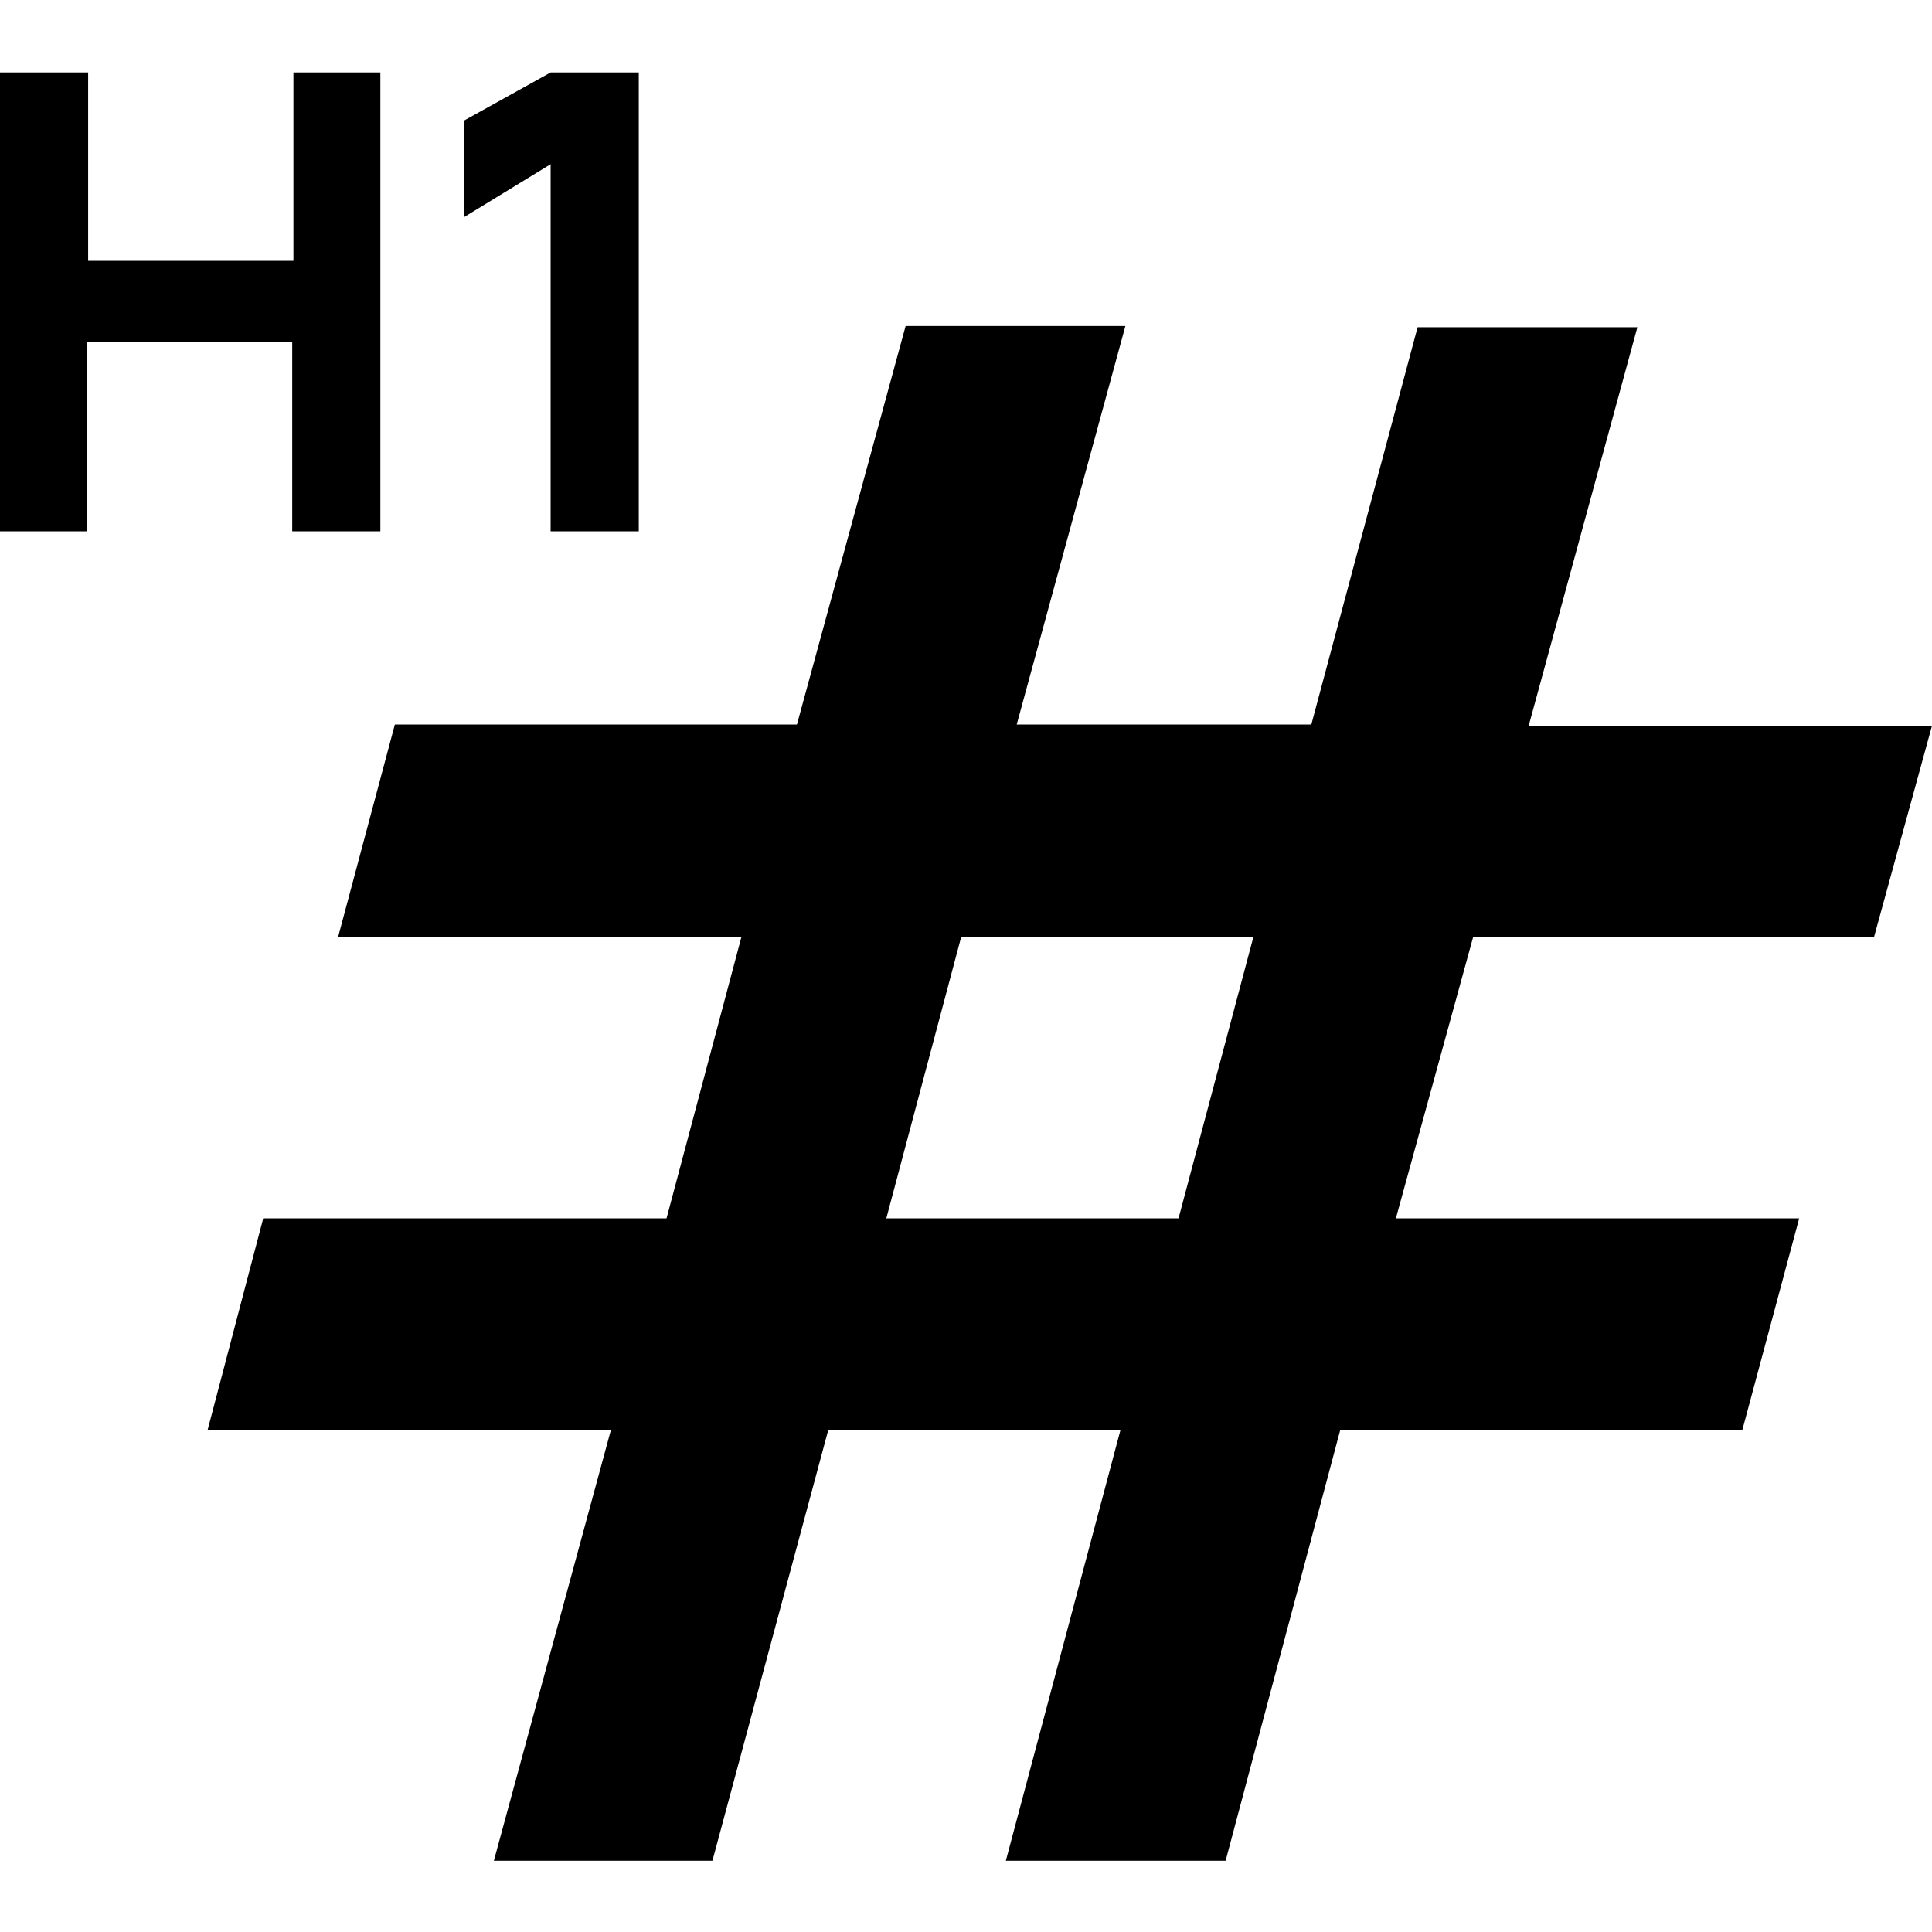 <svg xmlns="http://www.w3.org/2000/svg" viewBox="0 0 16 16">
	<path
		d="M5.9 15.41l.96-3.57h2.42l-.95 3.57h1.82l.95-3.57h3.33l.47-1.75h-3.34l.64-2.33h3.32L16 6.01h-3.34l.9-3.3h-1.82L10.86 6H8.42l.9-3.3H7.5L6.6 6H3.27L2.8 7.76h3.34l-.62 2.33H2.18l-.46 1.75h3.34l-.97 3.57zm3.86-5.32H7.34l.62-2.33h2.42zM.72 4.4V2.83h1.7V4.4h.73V.6h-.72v1.56H.73V.6H0V4.4zm4.57 0V.6h-.73L3.84 1v.8l.72-.44V4.4z" />
</svg>
